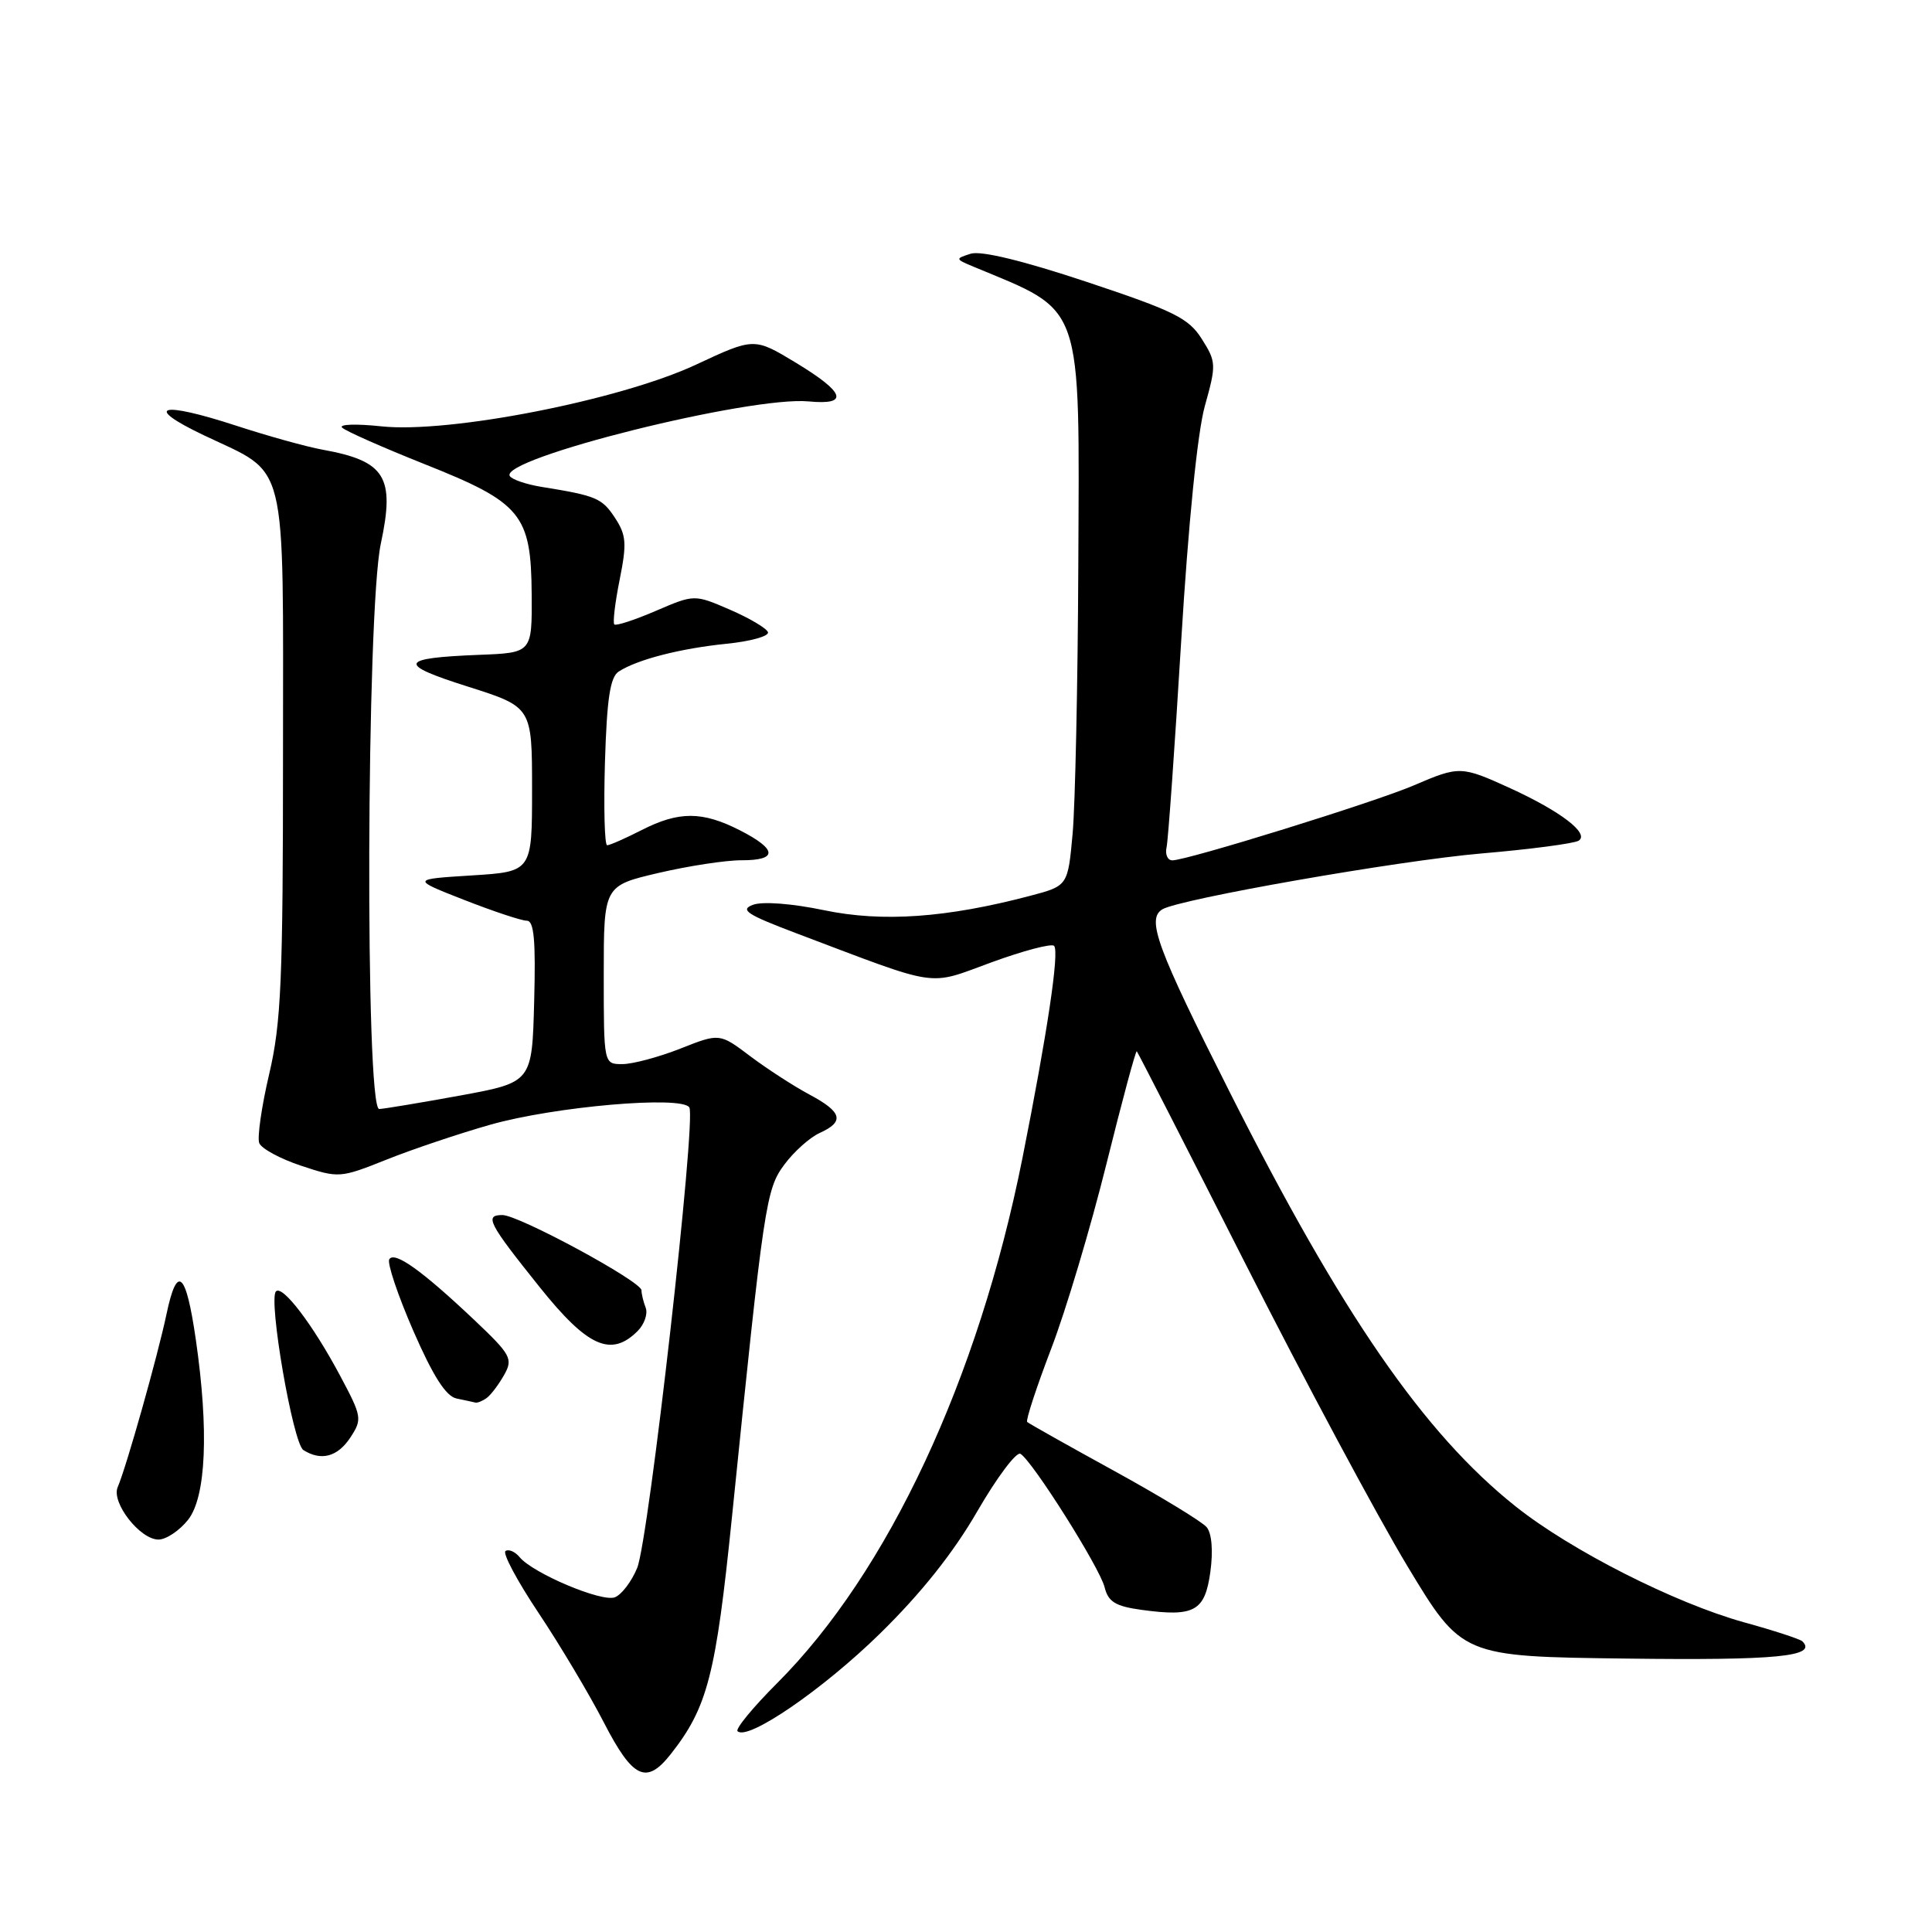 <?xml version="1.0" encoding="UTF-8" standalone="no"?>
<!DOCTYPE svg PUBLIC "-//W3C//DTD SVG 1.1//EN" "http://www.w3.org/Graphics/SVG/1.1/DTD/svg11.dtd" >
<svg xmlns="http://www.w3.org/2000/svg" xmlns:xlink="http://www.w3.org/1999/xlink" version="1.1" viewBox="0 0 256 256">
 <g >
 <path fill="currentColor"
d=" M 88.87 232.44 C 93.76 226.23 94.85 221.99 96.99 201.00 C 101.24 159.29 101.49 157.60 103.94 154.30 C 105.19 152.61 107.29 150.73 108.60 150.13 C 111.94 148.62 111.61 147.36 107.25 145.03 C 105.19 143.93 101.67 141.65 99.42 139.96 C 95.35 136.89 95.35 136.89 90.14 138.95 C 87.27 140.08 83.82 141.00 82.46 141.00 C 80.00 141.00 80.00 141.00 80.00 129.18 C 80.00 117.37 80.00 117.37 87.25 115.67 C 91.24 114.74 96.19 113.98 98.25 113.99 C 103.09 114.00 103.01 112.56 98.04 110.02 C 93.05 107.48 89.96 107.47 85.00 110.00 C 82.84 111.10 80.80 112.00 80.45 112.00 C 80.11 112.00 79.98 107.03 80.16 100.96 C 80.42 92.52 80.85 89.70 82.00 88.97 C 84.48 87.38 90.16 85.92 96.29 85.30 C 99.47 84.98 101.93 84.29 101.76 83.77 C 101.59 83.26 99.32 81.91 96.73 80.79 C 92.01 78.75 92.01 78.75 86.91 80.94 C 84.10 82.15 81.62 82.96 81.40 82.74 C 81.18 82.51 81.50 79.84 82.11 76.80 C 83.07 72.01 82.99 70.91 81.49 68.62 C 79.77 66.00 79.00 65.68 71.79 64.52 C 69.74 64.19 67.84 63.54 67.55 63.08 C 66.12 60.77 99.41 52.45 107.16 53.19 C 112.55 53.70 112.00 52.03 105.47 48.07 C 99.93 44.72 99.93 44.72 92.22 48.32 C 82.16 53.02 59.49 57.46 50.51 56.49 C 47.21 56.14 44.88 56.21 45.33 56.66 C 45.78 57.11 50.69 59.28 56.23 61.49 C 69.12 66.61 70.38 68.15 70.45 78.76 C 70.50 86.50 70.50 86.50 63.50 86.77 C 52.84 87.19 52.55 87.99 62.00 90.98 C 70.50 93.68 70.50 93.68 70.50 104.59 C 70.50 115.50 70.50 115.50 62.50 116.00 C 54.50 116.50 54.50 116.50 61.52 119.25 C 65.38 120.76 69.11 122.00 69.81 122.00 C 70.76 122.00 71.00 124.60 70.78 132.71 C 70.50 143.41 70.50 143.41 61.00 145.16 C 55.77 146.11 50.94 146.92 50.25 146.95 C 48.36 147.03 48.55 80.95 50.46 72.04 C 52.36 63.17 51.07 61.09 42.72 59.58 C 40.65 59.21 35.51 57.78 31.31 56.41 C 21.21 53.11 18.87 53.79 27.00 57.67 C 38.28 63.05 37.50 59.93 37.50 99.86 C 37.50 129.93 37.26 135.53 35.67 142.31 C 34.66 146.61 34.07 150.73 34.35 151.46 C 34.63 152.19 37.13 153.55 39.91 154.47 C 44.89 156.12 45.07 156.11 51.23 153.65 C 54.68 152.27 60.88 150.19 65.00 149.02 C 73.52 146.61 90.36 145.15 91.34 146.74 C 92.28 148.27 85.97 204.00 84.43 207.76 C 83.69 209.56 82.36 211.31 81.47 211.65 C 79.73 212.32 70.64 208.48 68.85 206.33 C 68.26 205.61 67.42 205.24 66.99 205.51 C 66.55 205.78 68.53 209.48 71.38 213.75 C 74.22 218.01 78.11 224.54 80.02 228.25 C 83.85 235.68 85.65 236.53 88.87 232.44 Z  M 116.56 216.50 C 122.02 211.16 126.32 205.76 129.49 200.27 C 132.11 195.74 134.69 192.31 135.22 192.64 C 136.84 193.64 145.71 207.70 146.36 210.30 C 146.85 212.26 147.79 212.84 151.30 213.32 C 158.27 214.27 159.66 213.50 160.38 208.27 C 160.76 205.47 160.57 203.19 159.89 202.36 C 159.27 201.62 153.76 198.27 147.63 194.90 C 141.51 191.54 136.32 188.62 136.11 188.42 C 135.89 188.22 137.32 183.87 139.27 178.76 C 141.23 173.66 144.52 162.63 146.60 154.26 C 148.68 145.89 150.49 139.16 150.63 139.30 C 150.77 139.44 157.27 152.14 165.06 167.52 C 172.86 182.90 182.49 200.88 186.47 207.49 C 193.71 219.50 193.71 219.50 215.54 219.77 C 235.47 220.02 240.83 219.49 238.83 217.49 C 238.53 217.19 235.04 216.05 231.08 214.96 C 221.90 212.41 208.12 205.42 200.82 199.60 C 188.69 189.95 177.77 174.12 162.96 144.74 C 153.30 125.59 151.90 121.80 154.00 120.50 C 156.22 119.13 185.27 114.04 196.28 113.09 C 202.76 112.54 208.56 111.77 209.17 111.40 C 210.67 110.47 206.83 107.52 200.13 104.45 C 193.61 101.48 193.39 101.47 187.33 104.07 C 182.22 106.27 157.31 114.00 155.34 114.00 C 154.71 114.00 154.36 113.21 154.58 112.25 C 154.79 111.29 155.66 99.03 156.51 85.00 C 157.46 69.37 158.67 57.29 159.65 53.79 C 161.18 48.32 161.16 47.94 159.24 44.91 C 157.50 42.15 155.56 41.20 143.99 37.35 C 135.55 34.54 129.98 33.19 128.62 33.62 C 126.55 34.28 126.56 34.32 129.00 35.34 C 143.70 41.46 143.03 39.53 142.88 75.15 C 142.81 90.74 142.47 106.62 142.13 110.44 C 141.50 117.38 141.50 117.38 136.50 118.70 C 125.42 121.62 116.92 122.22 109.21 120.61 C 104.94 119.72 101.03 119.42 99.78 119.89 C 97.99 120.55 98.95 121.18 105.56 123.68 C 124.83 130.96 122.76 130.66 131.39 127.51 C 135.60 125.97 139.33 124.99 139.67 125.33 C 140.40 126.06 138.78 136.87 135.47 153.50 C 129.63 182.74 117.67 208.33 102.97 223.03 C 99.78 226.22 97.42 229.09 97.73 229.39 C 99.05 230.71 109.01 223.89 116.56 216.50 Z  M 24.93 201.37 C 27.31 198.33 27.69 189.55 25.95 177.52 C 24.64 168.46 23.47 167.44 22.06 174.14 C 20.89 179.68 16.77 194.31 15.59 197.07 C 14.73 199.10 18.55 204.00 21.00 204.00 C 22.02 204.00 23.79 202.81 24.93 201.37 Z  M 46.43 190.47 C 48.02 188.04 47.96 187.71 45.03 182.22 C 41.46 175.53 37.44 170.24 36.57 171.11 C 35.52 172.14 38.82 191.27 40.20 192.14 C 42.55 193.63 44.74 193.04 46.43 190.47 Z  M 64.50 185.23 C 65.05 184.83 66.08 183.46 66.80 182.19 C 68.00 180.04 67.73 179.53 62.80 174.86 C 55.90 168.34 52.27 165.75 51.58 166.86 C 51.28 167.36 52.71 171.62 54.76 176.33 C 57.39 182.36 59.09 185.02 60.50 185.31 C 61.60 185.54 62.73 185.78 63.00 185.85 C 63.27 185.91 63.95 185.64 64.50 185.23 Z  M 84.49 176.37 C 85.38 175.48 85.86 174.09 85.56 173.29 C 85.25 172.49 85.00 171.45 85.00 170.97 C 85.00 169.80 68.74 161.00 66.57 161.00 C 64.16 161.00 64.70 162.05 71.50 170.54 C 77.86 178.49 80.97 179.88 84.49 176.37 Z "/>
</g>
</svg>